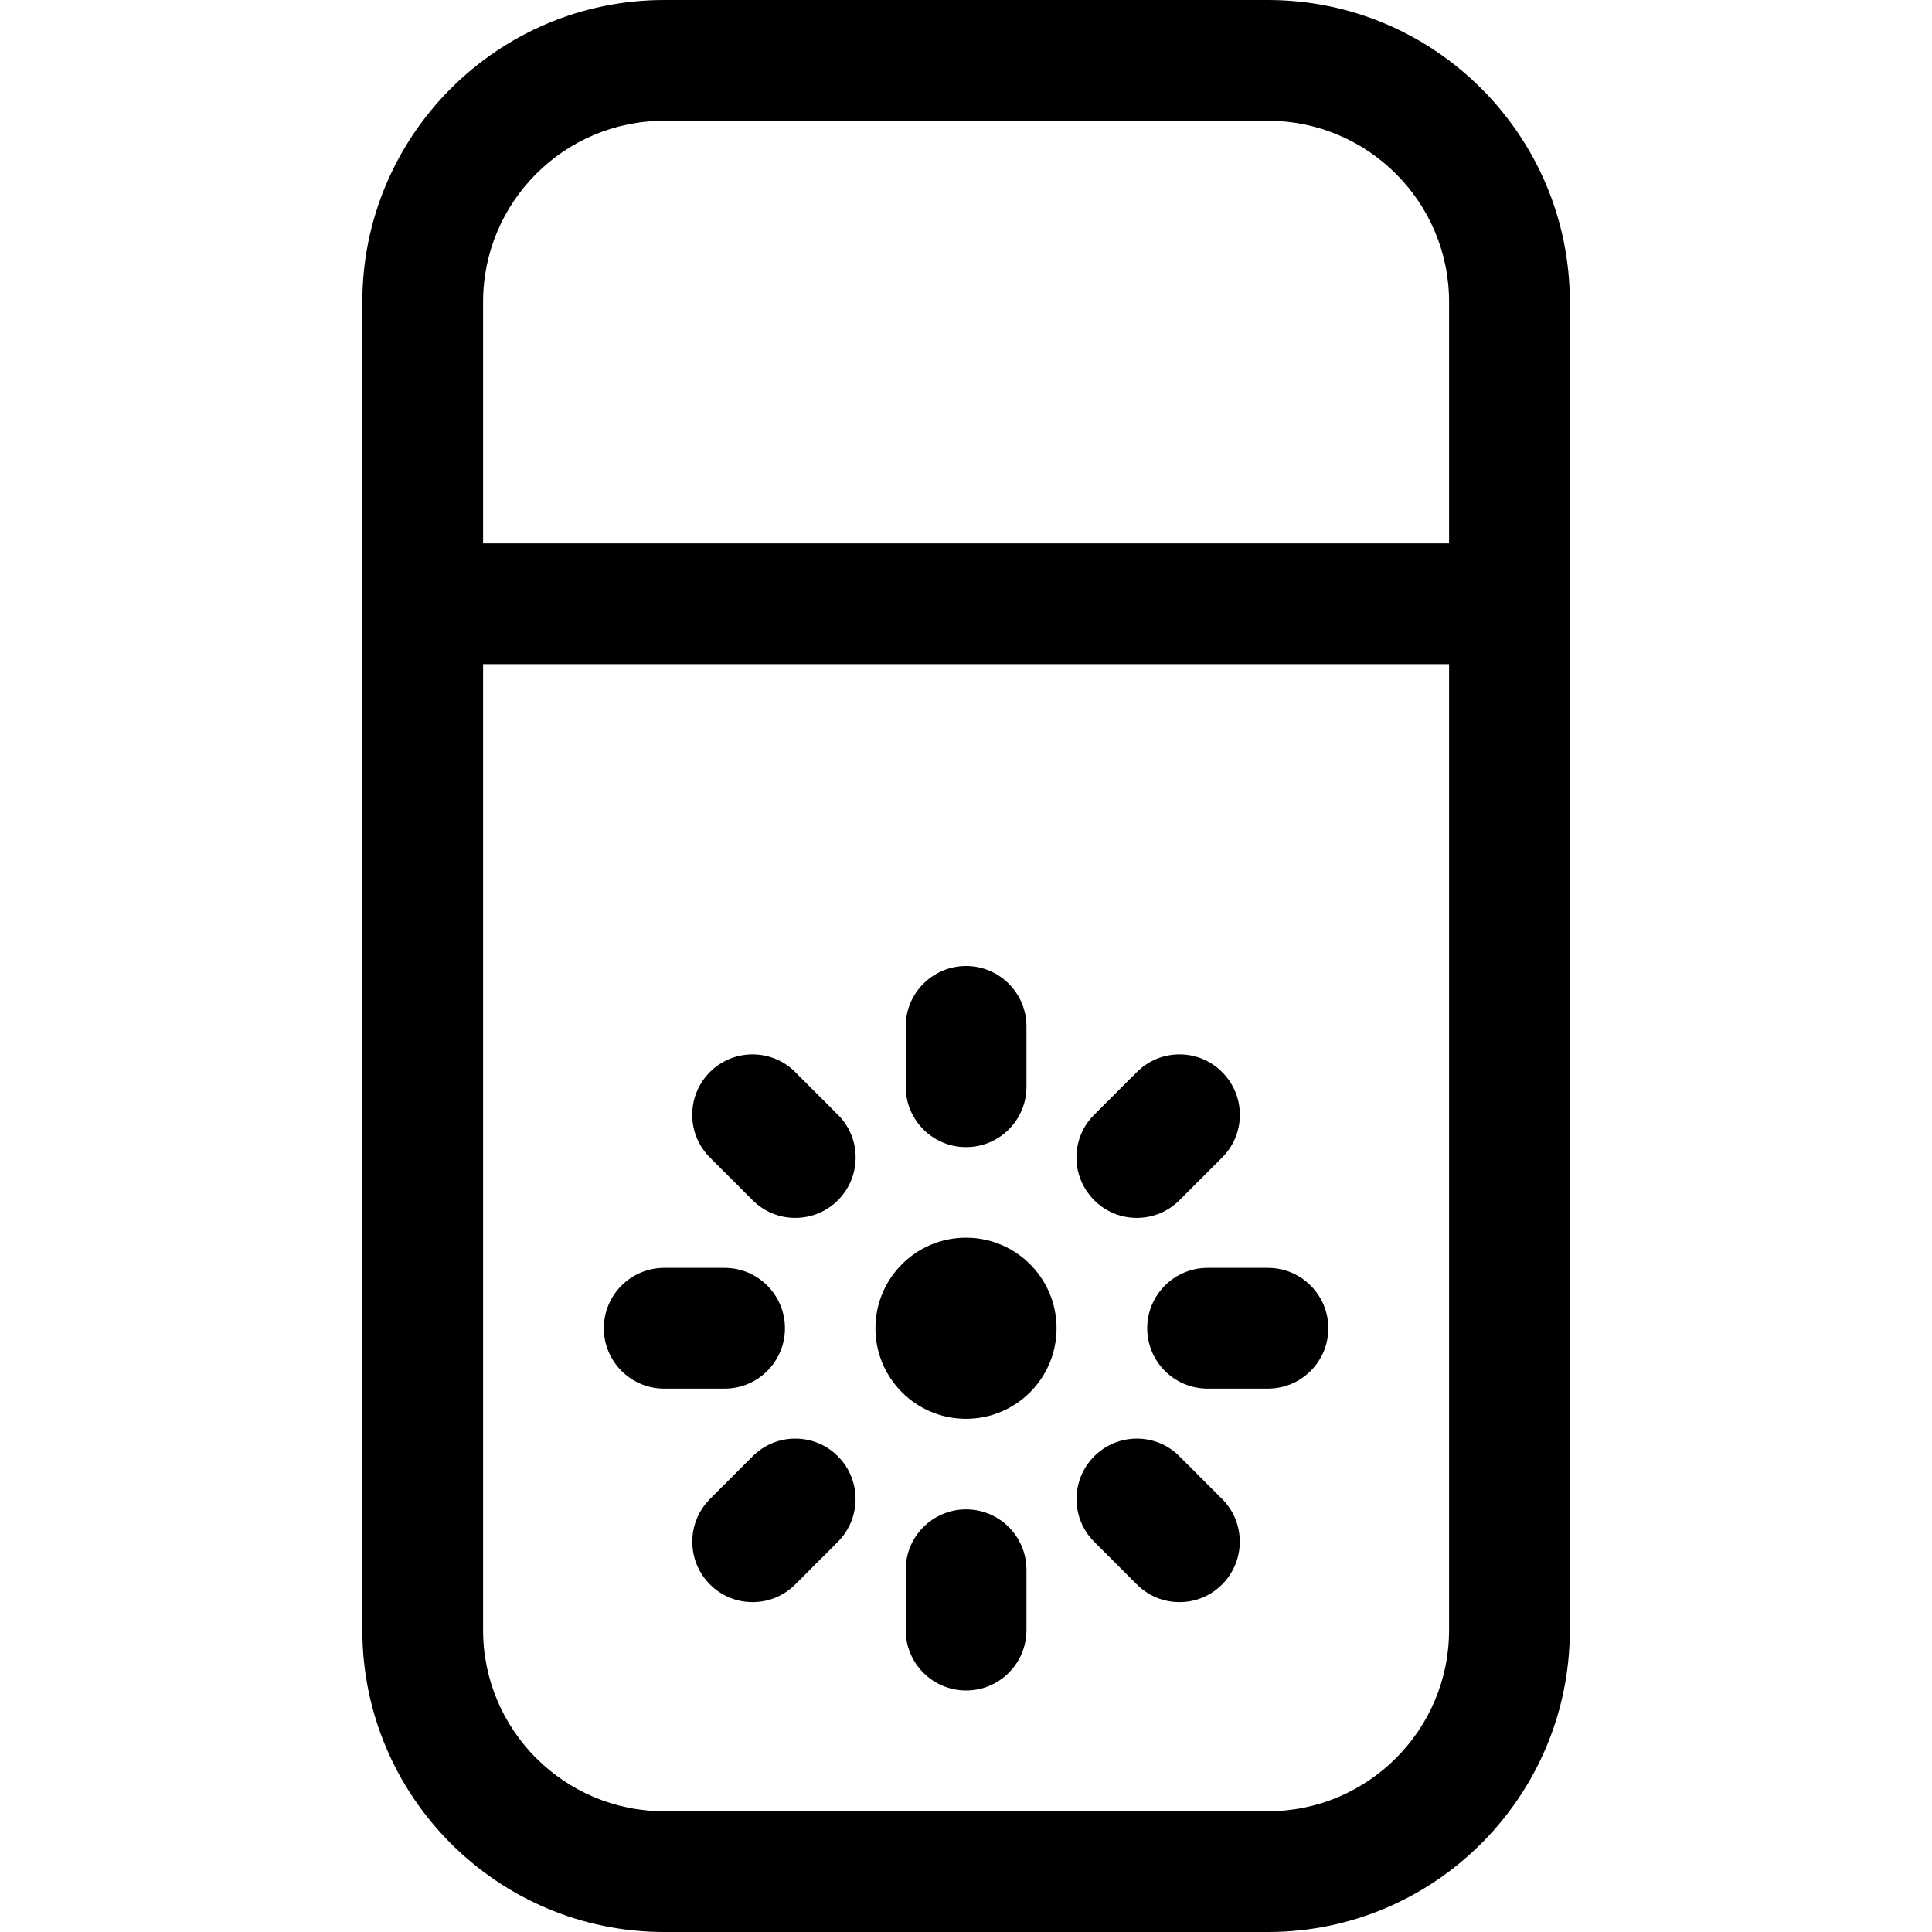 <?xml version="1.0" encoding="utf-8"?>
<!-- Generator: Adobe Illustrator 22.1.0, SVG Export Plug-In . SVG Version: 6.00 Build 0)  -->
<svg version="1.1" id="Layer_1" xmlns="http://www.w3.org/2000/svg" xmlns:xlink="http://www.w3.org/1999/xlink" x="0px" y="0px"
	 viewBox="0 0 24 24" style="enable-background:new 0 0 24 24;" xml:space="preserve">
<title>settings-brightness</title>
<g>
	<path d="M8.251,24c-2.068,0-3.75-1.682-3.75-3.75V3.75C4.501,1.682,6.183,0,8.251,0h7.5c2.068,0,3.75,1.682,3.75,3.75v16.5
		c0,2.068-1.682,3.75-3.75,3.75H8.251z M6.001,20.25c0,1.241,1.009,2.25,2.25,2.25h7.5c1.241,0,2.25-1.009,2.25-2.25v-12h-12V20.25z
		 M18.001,6.75v-3c0-1.241-1.009-2.25-2.25-2.25h-7.5c-1.241,0-2.25,1.009-2.25,2.25v3H18.001z"/>
	<path d="M12.001,14.25c-0.414,0-0.75-0.336-0.75-0.75v-0.75c0-0.414,0.336-0.75,0.75-0.75s0.75,0.336,0.75,0.75v0.75
		C12.751,13.914,12.415,14.25,12.001,14.25z"/>
	<path d="M12.001,21c-0.414,0-0.75-0.336-0.75-0.75V19.5c0-0.414,0.336-0.75,0.75-0.75s0.75,0.336,0.75,0.75v0.75
		C12.751,20.664,12.415,21,12.001,21z"/>
	<path d="M15.001,17.25c-0.414,0-0.75-0.336-0.75-0.75s0.336-0.75,0.75-0.75h0.75c0.414,0,0.75,0.336,0.75,0.75
		s-0.336,0.75-0.75,0.75H15.001z"/>
	<path d="M8.251,17.25c-0.414,0-0.75-0.336-0.75-0.75s0.336-0.75,0.75-0.75h0.75c0.414,0,0.75,0.336,0.75,0.75
		s-0.336,0.75-0.75,0.75H8.251z"/>
	<path d="M14.122,15.129c-0.2,0-0.389-0.078-0.53-0.22s-0.22-0.33-0.22-0.53c0-0.201,0.078-0.389,0.22-0.531l0.53-0.53
		c0.142-0.142,0.33-0.22,0.53-0.22s0.389,0.078,0.53,0.22s0.22,0.33,0.22,0.53c0,0.201-0.078,0.389-0.22,0.531l-0.53,0.53
		C14.511,15.051,14.322,15.129,14.122,15.129z"/>
	<path d="M9.349,19.902c-0.2,0-0.389-0.078-0.53-0.22c-0.292-0.292-0.292-0.768,0-1.061l0.53-0.53c0.142-0.142,0.33-0.22,0.53-0.22
		s0.389,0.078,0.53,0.22c0.292,0.292,0.292,0.768,0,1.061l-0.53,0.53C9.738,19.824,9.549,19.902,9.349,19.902z"/>
	<path d="M14.652,19.902c-0.2,0-0.389-0.078-0.53-0.22l-0.53-0.53c-0.292-0.292-0.292-0.768,0-1.061
		c0.142-0.142,0.33-0.22,0.53-0.22s0.389,0.078,0.53,0.22l0.53,0.53c0.292,0.292,0.292,0.768,0,1.061
		C15.041,19.824,14.852,19.902,14.652,19.902z"/>
	<path d="M9.879,15.129c-0.2,0-0.389-0.078-0.53-0.22l-0.53-0.53c-0.142-0.141-0.22-0.33-0.22-0.53s0.078-0.389,0.219-0.531
		c0.142-0.142,0.33-0.22,0.531-0.22c0.2,0,0.389,0.078,0.53,0.22l0.53,0.53c0.142,0.141,0.22,0.33,0.22,0.53
		s-0.078,0.389-0.219,0.531C10.268,15.051,10.079,15.129,9.879,15.129z"/>
	<circle cx="12" cy="16.5" r="1.125"/>
</g>
</svg>
